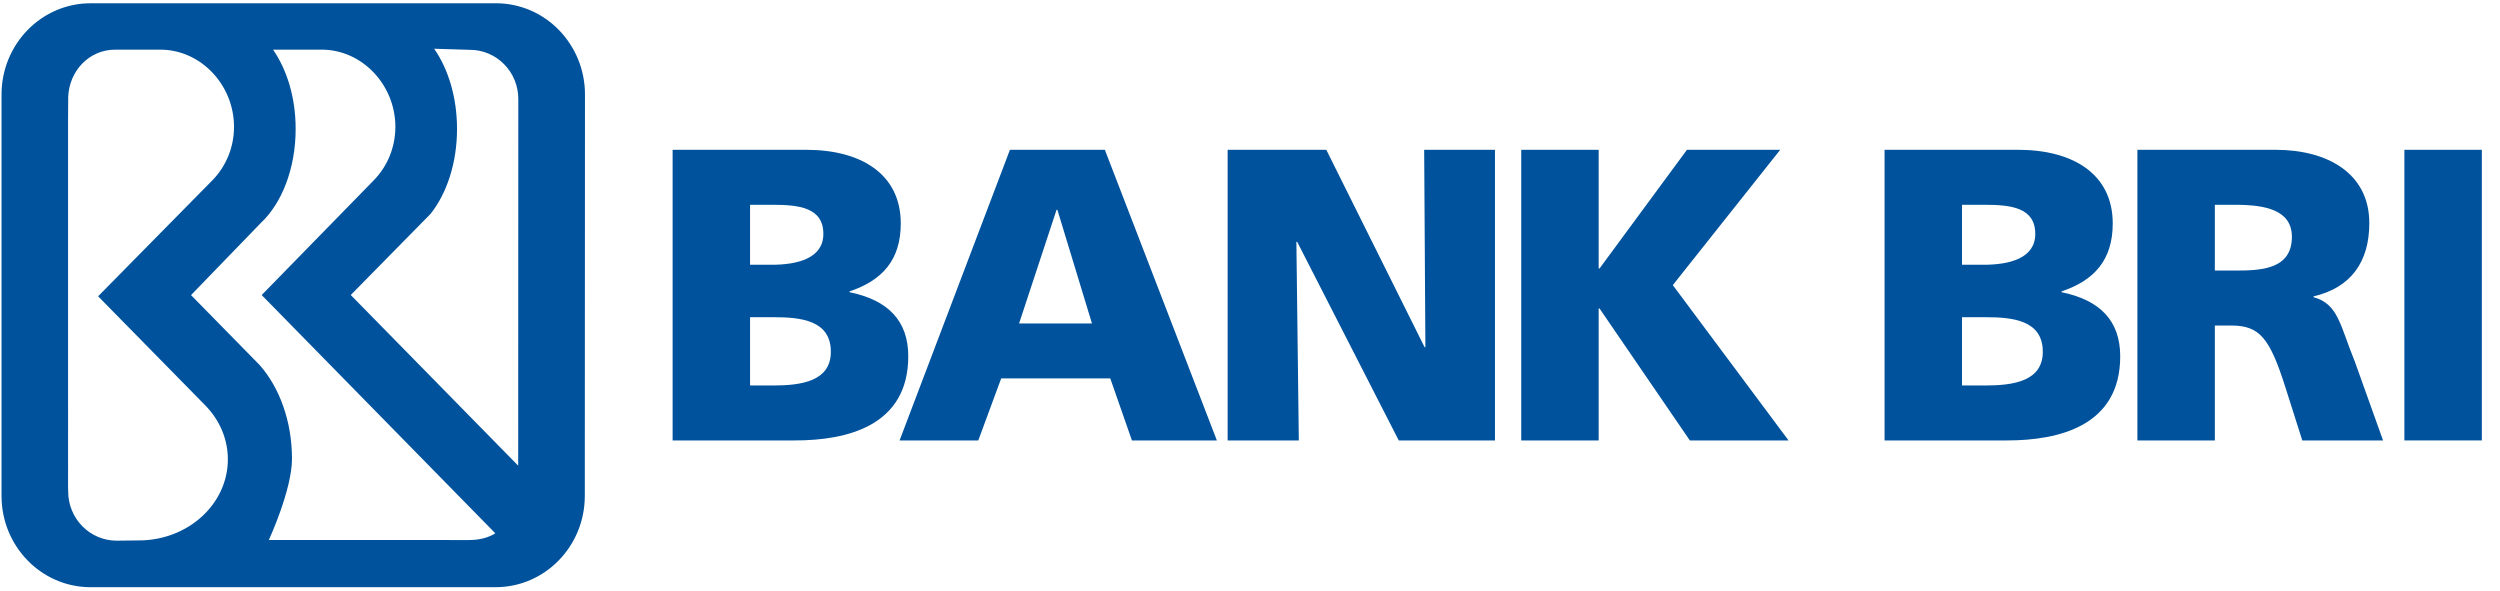 <svg xmlns="http://www.w3.org/2000/svg" width="127" height="30" viewBox="0 0 127 30">
    <g fill="#00529C" fill-rule="evenodd">
        <path fill-rule="nonzero" d="M34.169 7.61h6.79c2.75 0 4.8 1.206 4.8 3.744 0 1.862-.951 2.898-2.601 3.448v.042c1.967.403 2.982 1.46 2.982 3.258 0 3.532-3.11 4.272-5.753 4.272h-6.218V7.611zm3.934 5.84h1.1c1.29 0 2.624-.318 2.624-1.567 0-1.352-1.27-1.48-2.583-1.48h-1.141v3.046zm0 6.133h1.164c1.438 0 2.94-.212 2.94-1.714 0-1.607-1.544-1.755-2.9-1.755h-1.204v3.47zM51.304 7.61h4.823l5.69 14.764h-4.315l-1.1-3.15H50.86l-1.163 3.15h-3.998l5.605-14.763zm2.411 3.047h-.042l-1.904 5.775h3.703l-1.757-5.775z"/>
        <path d="M62.364 7.61h5.012l4.993 10.027h.041l-.062-10.026h3.596v14.763h-4.888l-5.16-10.09h-.04l.124 10.09h-3.616zM77.279 7.61h3.934v6.03h.042l4.441-6.03h4.738l-5.456 6.874 5.88 7.89h-5.014l-4.589-6.705h-.042v6.705h-3.934z"/>
        <g fill-rule="nonzero">
            <path d="M95.736 7.61h6.79c2.749 0 4.801 1.206 4.801 3.744 0 1.862-.95 2.898-2.6 3.448v.042c1.967.403 2.98 1.46 2.98 3.258 0 3.532-3.108 4.272-5.752 4.272h-6.219V7.611zm3.934 5.84h1.1c1.291 0 2.622-.318 2.622-1.567 0-1.352-1.267-1.48-2.58-1.48H99.67v3.046zm0 6.133h1.164c1.437 0 2.94-.212 2.94-1.714 0-1.607-1.544-1.755-2.898-1.755H99.67v3.47zM108.58 7.61h7.023c2.622 0 4.758 1.186 4.758 3.724 0 1.967-.93 3.278-2.833 3.722v.042c1.267.339 1.352 1.46 2.093 3.258l1.438 4.018h-4.103l-.846-2.663c-.804-2.539-1.312-3.175-2.771-3.175h-.825v5.838h-3.934V7.611zm3.934 6.134h1.036c1.27 0 2.878-.042 2.878-1.713 0-1.374-1.375-1.628-2.878-1.628h-1.036v3.341z"/>
        </g>
        <path d="M122.143 7.61h3.934v14.764h-3.934z"/>
        <path fill-rule="nonzero" d="M25.192.166H4.602C2.103.166.078 2.242.078 4.803v20.39c0 2.536 1.988 4.599 4.456 4.636H25.18c2.5 0 4.528-2.075 4.528-4.636l.009-20.39c0-2.561-2.025-4.637-4.525-4.637zM7.049 27.453l-1.122.013c-1.36 0-2.463-1.118-2.463-2.497l-.006-.196V5.943l.007-1.015c.052-1.334 1.065-2.406 2.392-2.406H8.14c2.07 0 3.748 1.8 3.748 3.921 0 1.05-.411 2.003-1.078 2.695l-5.826 5.913 5.461 5.56c.704.727 1.13 1.68 1.13 2.723 0 2.275-2.026 4.12-4.526 4.12zm16.789-.019l-10.181-.003s1.176-2.544 1.176-4.12c0-1.92-.641-3.635-1.646-4.77l-3.483-3.55 3.554-3.673c1.059-.994 1.761-2.759 1.761-4.77 0-1.592-.44-3.002-1.149-4.026h2.467c2.07 0 3.748 1.8 3.748 3.921 0 1.05-.41 2.003-1.077 2.695l-5.715 5.851 11.87 12.104c-.376.236-.85.341-1.325.341zm2.486-3.778l-8.506-8.67 4.051-4.118c.824-1.031 1.348-2.584 1.348-4.32 0-1.602-.447-3.049-1.162-4.072l1.813.055c1.36 0 2.462 1.117 2.462 2.496l-.006 18.629z"/>
    </g>
</svg>

